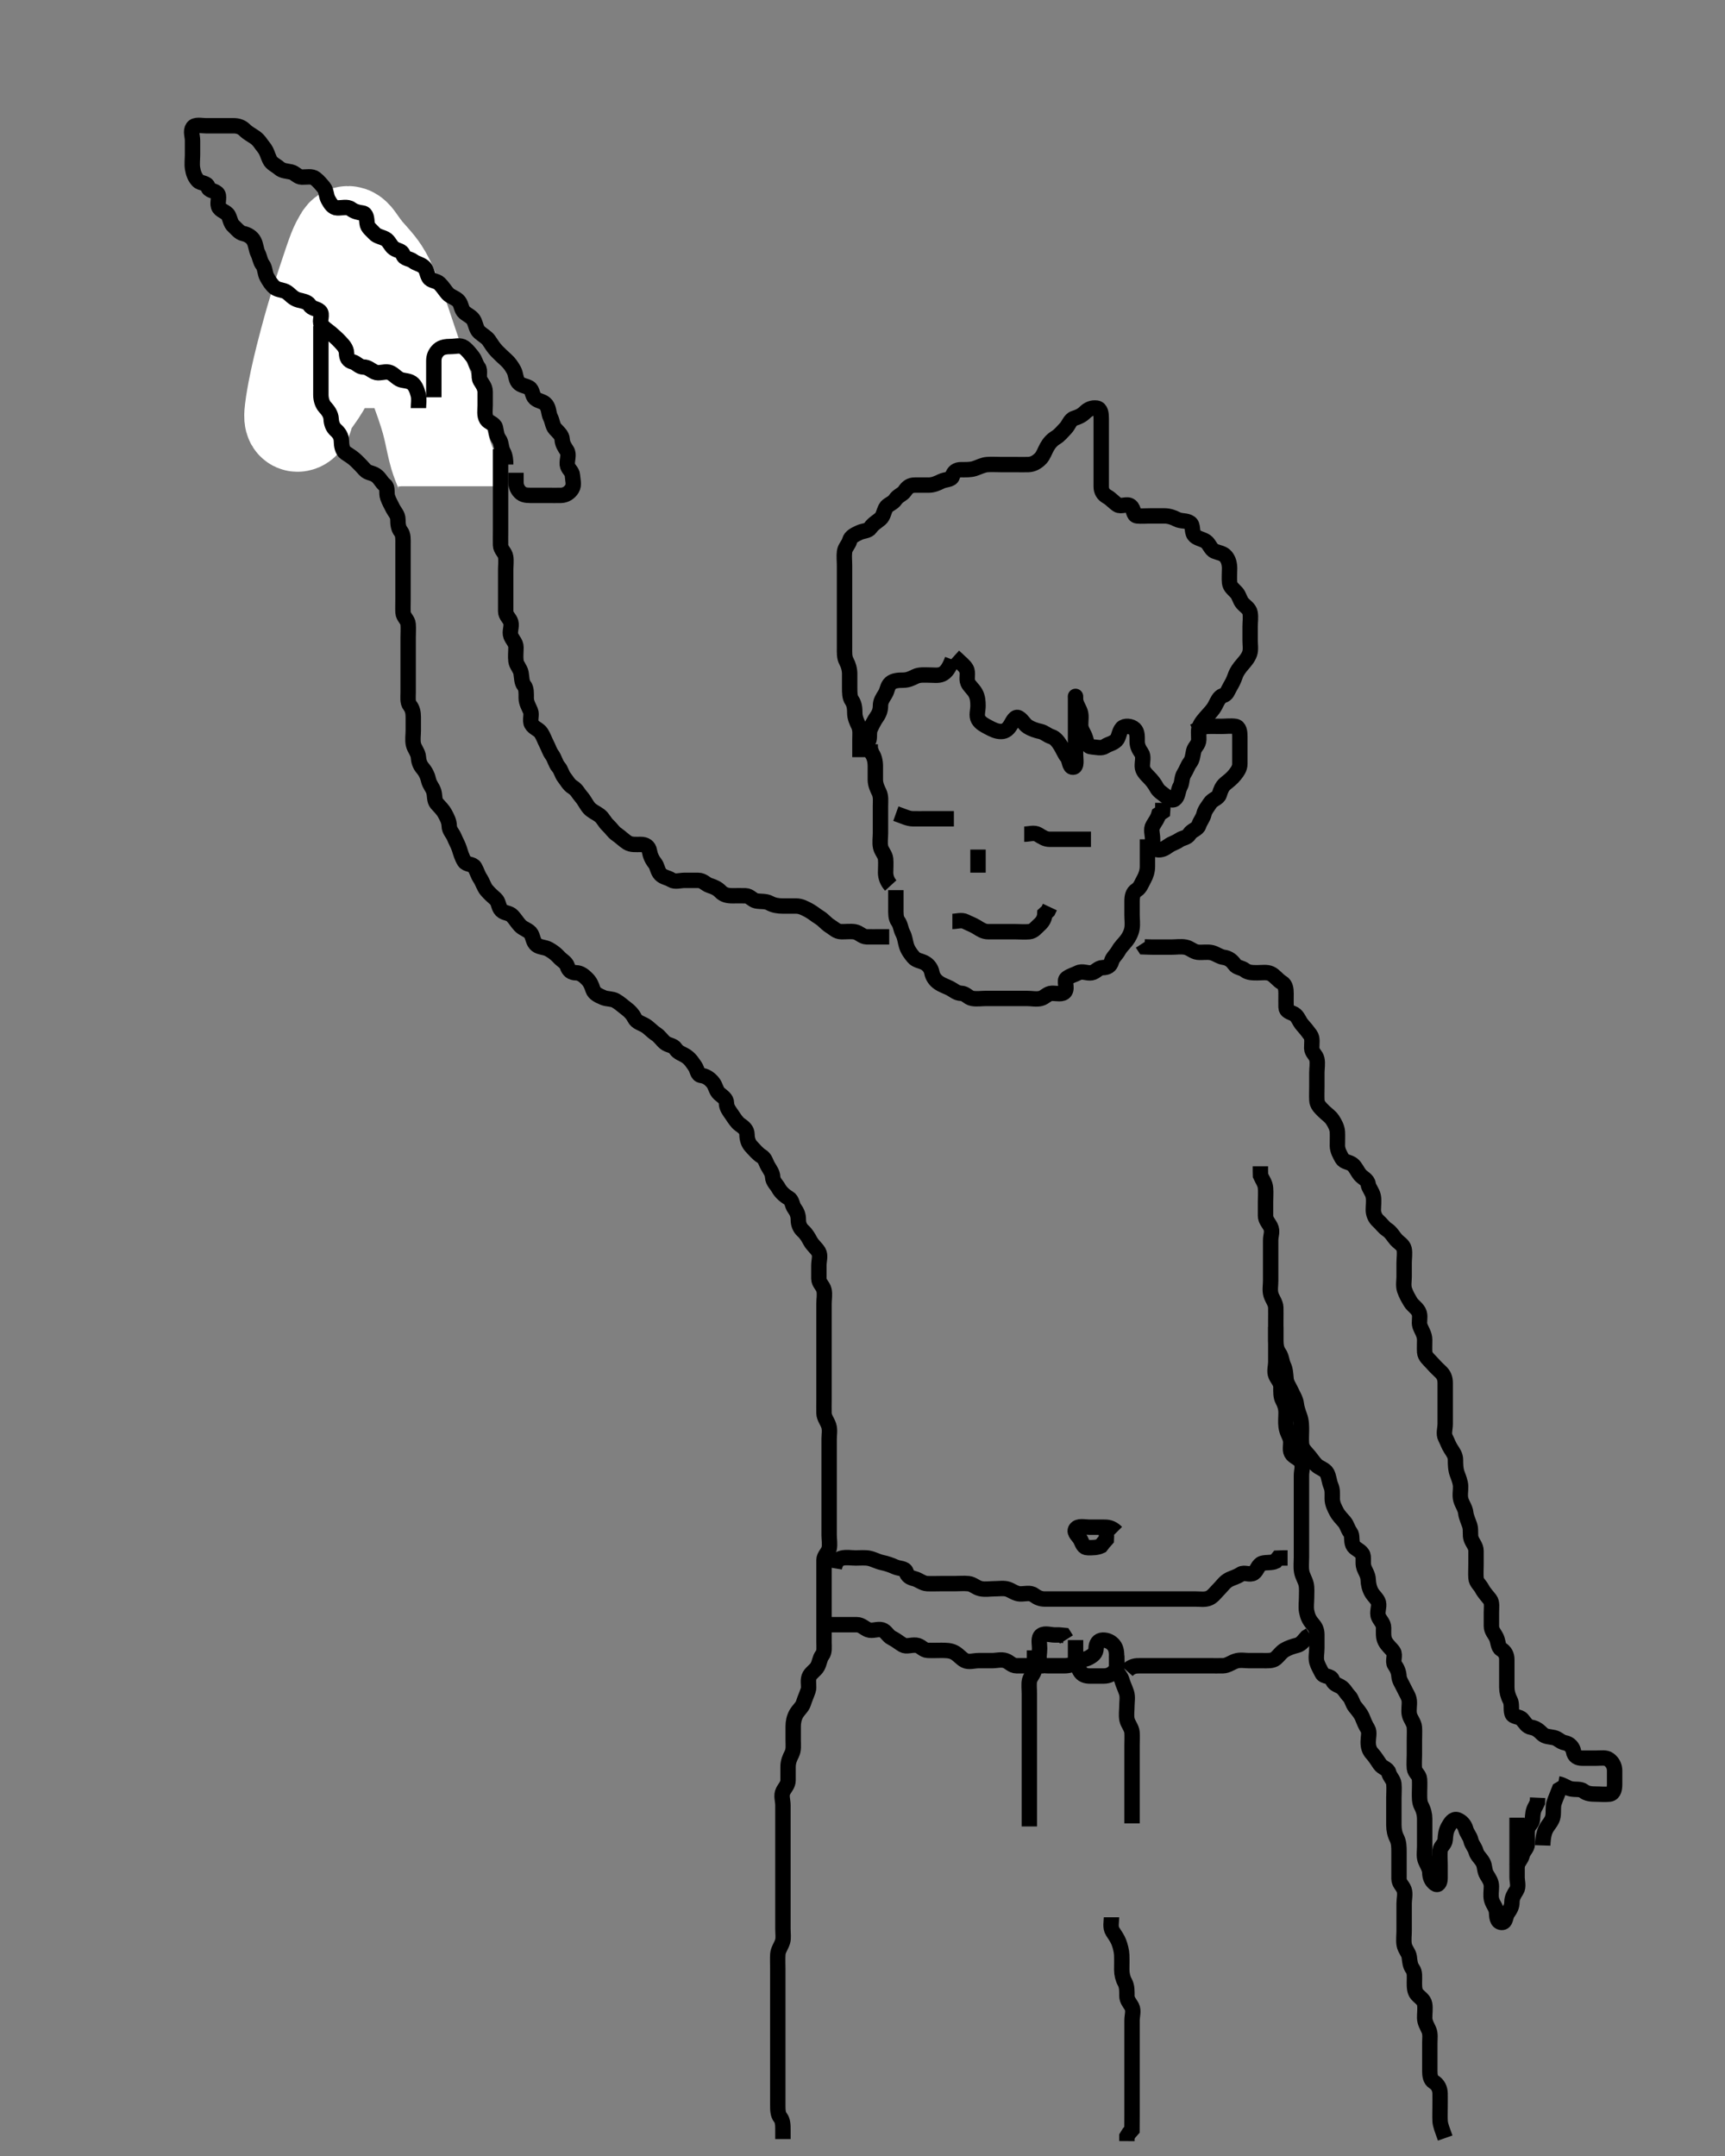 <svg width="336" height="420" xmlns="http://www.w3.org/2000/svg" xmlns:svg="http://www.w3.org/2000/svg" xmlns:xlink="http://www.w3.org/1999/xlink">
 <rect width="100%" height="100%" fill="#808080" stroke="none"/>
 <!-- Created with SVG-edit - http://svg-edit.googlecode.com/ -->
 <g display="inline" class="layer">
  <title>Layer 1</title>
  <path t="0,540,540,554,570,612,626,626,655,671,710,754,796,810,838,838,866,894,921,992" d="M80.5,75.5C80.5,74.5 80.38,73.72 79.925,72.9C79.492,72.118 79.091,71.373 78.667,70.5C78.346,69.84 77.962,69.048 77.204,68.553C76.509,68.099 75.87,67.668 75,67.479C74.154,67.295 73.405,66.585 72.7,66.501C71.804,66.396 71,66 70.2,65.557L69.3,65.5" id="svg_1" stroke-width="3" stroke="#000" fill="none"/>
  <path t="4407,4591,4591,4604,4604,4604,4620,4620,4635,4635,4648,4648,4648,4664,4664,4664,4664,4678,4679,4680,4680,4692,4692,4721,4721,4721,4836,4836,4848,4848,4862,4862,4862,4862,4862,4862,4876,4876,4876,4876,4876,4876,4876,4877,4877,4890,4890,4890,4890,4890,4890,4890,4890,4904,4904,4904,4904,4905,4905,4905,4905,4918,4918,4918,4918,4918,4918,4934,4934,4934,5083,5084,5095,5096,5096,5109,5109,5110,5110,5124,5124,5124,5124,5124,5124,5124,5138,5138,5138,5138,5138,5138,5138,5138,5138,5152,5152,5152,5152,5152,5153,5153,5153,5153,5165,5165,5166,5166,5166,5166,5166,5166,5166,5180,5180,5180,5180,5180,5180,5180,5180,5181,5207,5207,5207,5208,5208,5208,5208,5208,5350,5378,5378" d="M76.5,69.5C74.49,69.5 73.715,69.5 72.667,69.5C71.736,69.5 71.105,69.5 70.1,69.5C69.3,69.5 68.297,69.453 67.5,69.521C66.493,69.607 65.647,69.899 65.1,70.376C64.199,71.162 63.892,71.862 63.5,72.542C63.091,73.251 62.508,74.338 62.101,75.012C61.718,75.647 61.171,76.491 60.667,77.167C60.15,77.86 59.488,78.828 59.2,79.505C58.886,80.244 58.879,81.74 58.021,81.896C57.443,82.001 57.544,80.856 57.667,79.833C57.772,78.954 57.855,78.461 58.042,77.375C58.143,76.785 58.247,76.165 58.667,74.167C58.816,73.456 58.983,72.73 59.157,71.99C59.334,71.238 59.519,70.479 59.711,69.715C59.903,68.948 60.097,68.182 60.5,66.667C60.698,65.921 60.899,65.186 61.1,64.462C61.299,63.746 61.499,63.041 61.7,62.347C61.899,61.661 62.499,59.666 62.7,59.022C62.899,58.385 63.099,57.757 63.3,57.136C63.698,55.91 63.9,55.304 64.1,54.701C64.699,52.9 64.898,52.306 65.096,51.722C65.288,51.153 65.645,50.073 66.015,49.127C66.456,47.998 66.765,47.502 67.213,46.707C67.696,45.849 68.276,46.312 68.822,47.043C69.35,47.751 69.686,48.304 70.5,49.333C70.89,49.827 71.525,50.517 71.957,51.01C72.674,51.827 73.211,52.471 73.757,53.3C74.076,53.783 74.393,54.348 74.719,54.995C75.084,55.721 75.842,57.497 76.243,58.557C76.679,59.712 77.114,60.958 77.561,62.268C78.025,63.624 78.485,65.012 78.952,66.411C79.417,67.804 80.33,70.501 80.778,71.77C81.207,72.985 81.63,74.143 82.032,75.252C82.417,76.312 82.786,77.326 83.124,78.302C83.447,79.234 84.008,80.998 84.236,81.835C84.453,82.638 84.637,83.414 84.803,84.16C84.962,84.874 85.102,85.56 85.244,86.215C85.379,86.84 85.659,88.002 85.821,88.535C85.976,89.044 86.145,89.521 86.315,89.971C86.476,90.397 86.639,90.796 86.79,91.172C86.931,91.525 87.173,92.165 87.257,92.457C87.335,92.726 87.39,92.98 87.428,93.217C87.463,93.437 87.479,93.643 87.491,93.834L87.5,94.611L87.5,94.728L87.5,93.896" id="svg_2" stroke-width="20" stroke="#fff" fill="none"/>
  <path t="9833,10163,10191,10205,10233,10247,10289,10304,10331,10331,10346,10377,10389,10419,10458,10473,10487,10515,10559,10586,10630,10687,10728,11134,11189,11204,11245,11273,11343,11441,11469,11541,11589,11621,11707,11721,12127,12142,12173,12186,12186,12199,12199,12227,12254,12255,12283,12311,12341,12355,12383,12414,12442,12458,12486,12500,12528,12572,12572,12982,12996,13012,13040,13061,13086,13114,13128,13144,13183,13198,13225,13282,13311,13355,13770,13840,13854,13896,13910,13936,13964,14049,14094,14095,14109,14150,14179,14192,14220,14304,14413,14824,14825,14838,14880,14947,15082,15125,15181,15213,15297,15353,15469,15469,15497,15653,15739,15769,15883,15925,15925,16518,16578,16579,16621,16648,16676,16706,16774,16787,16802,16816,16844,16886,16918,16928,16970,17025,17058,17467,17557,17585,17655,17668,17752,17810,17838,17868,17882,17924,17953,18008,18037,18474,18574,18629,18687,18702,18773,18845,18901,18917,19444,19500,19514,19586,19617,19688,19702,19728,19743,19756,19829,19842,20392,20473,20518,20545,20587,20642,20700,20701,20714,20742,20770,20784,20814,20826,20841,20856,21512,21525,21625,21640,21741,21770,21770,21783,21839,21854,21867,21881,21909,21979,22009,22023,22111,22606,22634,22662,22690,22706,22720,22734,22748,22773,22774,22789,22872,22915,22915,22961,22990,23047,23206,23918,23946,24030,24044,24138,24180,24283,24296,24325,24482,24540,24814,24814,25071,25241,25339,25483,25665,25805,25805,25904,26036,26251,26360,26575,26604,26647,26675,26731,26831,26888" d="M81.5,79.5C81.5,78.699 81.684,77.774 81.464,76.9C81.247,76.037 80.882,75.037 80.215,74.585C79.454,74.071 78.44,74.215 77.8,73.853C76.979,73.388 76.506,72.682 75.699,72.501C74.822,72.305 73.821,72.843 73.021,72.479C72.248,72.128 71.698,71.519 70.8,71.5C69.935,71.481 69.496,70.719 68.699,70.501C67.814,70.26 67.528,69.698 67.5,68.8C67.471,67.856 66.829,67.217 66.279,66.621C65.69,65.984 65.112,65.485 64.475,64.925C63.885,64.408 63.054,63.952 62.585,63.215C62.146,62.523 62.953,61.226 62.279,60.621C61.618,60.03 60.793,60.19 60.278,59.4C59.86,58.759 58.832,58.625 58.153,58.447C57.101,58.173 56.575,57.407 55.9,56.936C55.166,56.424 54.171,56.539 53.5,56C52.893,55.512 52.445,54.797 52,54C51.554,53.201 51.659,52.202 51.147,51.553C50.663,50.938 50.637,50.143 50.216,49.3C49.886,48.638 49.865,47.702 49.464,46.936C49.067,46.178 48.268,45.682 47.4,45.5C46.608,45.333 46.115,44.592 45.525,44.075C44.888,43.515 44.871,42.694 44.464,41.936C44.072,41.207 42.825,41.066 42.557,40.2C42.291,39.338 42.889,38.153 42.279,37.621C41.609,37.04 40.679,37.199 40.5,36.4C40.311,35.558 39.124,35.765 38.584,35.215C37.974,34.594 37.648,33.731 37.505,32.8C37.367,31.911 37.5,31 37.5,30.1C37.5,29.2 37.5,28.3 37.5,27.4C37.5,26.5 37.083,25.556 37.557,24.857C38.02,24.175 39.2,24.5 40.1,24.5C41,24.5 41.9,24.5 42.8,24.5C43.7,24.5 44.6,24.5 45.5,24.5C46.3,24.5 47.048,24.716 47.667,25.333C48.286,25.951 48.957,26.263 49.699,26.785C50.48,27.335 50.781,27.993 51.379,28.721C51.977,29.45 52.111,30.216 52.525,31.1C52.903,31.906 53.731,32.183 54.416,32.784C55.012,33.307 55.822,33.305 56.699,33.501C57.506,33.682 57.935,34.482 58.8,34.5C59.7,34.519 60.734,34.253 61.416,34.784C62.043,35.272 62.578,35.926 63.075,36.525C63.585,37.14 63.497,38.12 63.925,38.9C64.376,39.722 64.856,40.471 65.7,40.5C66.599,40.53 67.654,40.178 68.379,40.721C69.022,41.204 69.709,41.376 70.6,41.5C71.402,41.612 71.411,42.604 71.5,43.5C71.584,44.346 72.351,44.837 72.925,45.475C73.446,46.053 74.214,46.101 75.064,46.536C75.761,46.892 76.054,47.918 76.722,48.379C77.451,48.883 78.321,48.801 78.5,49.6C78.689,50.442 79.798,50.341 80.447,50.853C81.062,51.337 81.848,51.429 82.475,51.925C83.14,52.452 83.107,53.318 83.536,54.064C83.933,54.754 85.017,54.662 85.584,55.216C86.258,55.874 86.69,56.627 87.204,57.2C87.767,57.827 88.866,58.043 89.379,58.721C89.913,59.429 89.847,60.333 90.447,60.853C91.101,61.419 92.011,61.73 92.379,62.6C92.732,63.437 92.782,64.172 93.379,64.721C94.019,65.31 94.812,65.693 95.215,66.301C95.759,67.123 96.178,67.785 96.784,68.416C97.334,68.989 97.947,69.554 98.525,70.075C99.163,70.649 99.624,71.278 100.075,72.1C100.503,72.88 100.429,73.848 100.925,74.475C101.452,75.14 102.318,75.107 103.064,75.536C103.754,75.933 103.628,77.052 104.216,77.584C104.936,78.236 105.803,78.101 106.386,78.857C106.966,79.61 106.826,80.537 107.216,81.3C107.601,82.053 107.619,82.976 108.147,83.553C108.781,84.244 109.457,84.782 109.5,85.6C109.547,86.499 109.983,87.107 110.415,87.785C110.908,88.56 110.411,89.604 110.5,90.5C110.584,91.346 111.457,91.782 111.5,92.6C111.547,93.499 111.893,94.43 111.415,95.215C110.924,96.018 110.144,96.471 109.3,96.5C108.401,96.53 107.5,96.5 106.7,96.5C105.8,96.5 104.9,96.5 104,96.5C103.1,96.5 102.152,96.571 101.525,96.075C100.86,95.548 100.504,94.796 100.5,93.9L100.5,93L100.5,92.1" id="svg_3" stroke-width="3" stroke="#000" fill="none"/>
  <path t="29502,29926,29954,29968,29996,30086,30100,30144,30243,30258,30397,30541,30541,30743,30771,30897,30911,30939,31101,31115,31268,31296,31554,31642,31672,31812,32214,32258,32426,32540,32967,33085,33085,33281,33479,33753,33867,34156,34368,34368,34496,34508,34608,34776,34804,34932,35262,35262" d="M98.5,90.5C98.5,89.699 98.443,88.8 98,88C97.557,87.2 97.681,86.199 97.216,85.584C96.7,84.901 96.697,84.178 96.499,83.301C96.316,82.493 95.163,82.323 94.785,81.699C94.298,80.893 94.5,79.9 94.5,79C94.5,78.1 94.5,77.2 94.5,76.3C94.5,75.4 93.952,74.831 93.557,74.143C93.087,73.323 93.659,72.202 93.147,71.553C92.663,70.938 92.571,70.152 92.075,69.525C91.548,68.86 91.048,68.17 90.333,67.667C89.638,67.177 88.7,67.5 87.8,67.5C86.9,67.5 86.024,67.619 85.447,68.147C84.756,68.781 84.5,69.5 84.5,70.3C84.5,71.2 84.5,72.1 84.5,73C84.5,73.9 84.5,74.8 84.5,75.7L84.5,76.6L84.5,77.385" id="svg_4" stroke-width="3" stroke="#000" fill="none"/>
  <path t="49756,50139,50139,50153,50167,50167,50181,50209,50237,50322,50392,50392,50490,51048,51062,51090,51106,51209,51209,51222,51264,51348,51390,51489,51708,51809,52895,52906,52935,52964,52965,53130,53248,53444,53544,53800,54160,54200,54240,54286,54514,54514,54739,55552,55596,55638,55797,55880,55894,56119,56228,56770,56882,56896,57036,57271,57791,57836,57863,57918,58017,58075,58133,58134,58203,58333,58705,58763,58792,58818,58887,58989,58989,59005,59117,59614,59669,59669,59698,59784,59828,59899,59914,59927,60379,60419,60419,60463,60507,60535,60577,60619,60647,60661,60675,60717,61197,61225,61287,61287,61342,61454,61510,61538,61920,61950,61951,61966,62118,62188,62189,62206,62223,62254,62738,62769,62811,62852,62865,63046,63434,63434,63537,63579,63648,63676,63706,63720,63780,63810,63810,64394,64410,64494,64506,64521,64590,64620,65064,65148,65176,65208,65222,65272,65285,65399,65820,65834,65892,65921,65935,65950,65991,65992,66048,66076,66526,66540,66553,66596,66626,66654,66695,66710,66737,66754,66766,66780,67524,67540,67596,67612,67627,67654,67753,67766,68278,68292,68326,68339,68381,68382,68397,68424,68438,68468,68495,68511,68961,68961,68989,69017,69045,69045,69101,69117,69143,69159,69641,69669,69685,69713,69741,69771,69815,69829,69843,69983,70442,70456,70499,70540,70541,70582,70596,70597,70625,70682,70766,71278,71354,71396,71409,71450,71464,71464,71492,71552,71626,72118,72174,72174,72203,72234,72234,72248,72289,72308,72364,72448,72448,72836,72878,72933,72934,72947,72971,72986,73014,73041,73115,73199,73571,73631,73645,73687,73703,73718,73773,73829,73843,73885,73899,74317,74374,74374,74416,74500,74542,74573,74627,74683,74712,75097,75141,75199,75285,75332,75417,75417,75475,75518,75547,75560,75973,76015,76043,76145,76145,76241,76297,76317,76330,76737,76763,76847,76933,76933,76947,77051,77542,77572,77668,77669,77710,77766,77854,78292,78368,78397,78470,78571,78571,78626,78626,78682,79131,79158,79242,79314,79328,79328,79376,79420,79462,79490,79518,79944,80017,80044,80114,80198,80228,80298,80330,80330,80392,80800,80858,80886,80914,80954,80996,81080,81080,81094,81533,81589,81603,81677,81703,81719,81759,81827,81925,81925,81939,81967,82040,82598,82598,82629,82713,82753,82767,82795,82813,82867,83037,83037,83451,83535,83577,83621,83649,83663,83663,83759,83787,83788,84379,84407,84424,84449,84480,84508,84567,84582,84583,84653,84654,84667,85240,85296,85354,85385,85439,85468,85523,85524,85938,85981,85995,86011,86036,86037,86050,86066,86066,86079,86107,86121,86204,86650,86678,86692,86707,86708,86721,86749,86749,86763,86804,86820,86821,86836,86880,86909,87382,87395,87426,87438,87450,87450,87478,87492,87492,87506,87521,87562,87576,87618,87618,88070,88096,88110,88138,88166,88180,88194,88222,88222,88263,88292,88321,88495,88594,88691,88831,89035,89203,89335" d="M62.5,63.5C62.5,64.5 62.5,65.3 62.5,66.257C62.5,67.153 62.5,67.847 62.5,68.864C62.5,69.8 62.5,70.7 62.5,71.6C62.5,72.5 62.5,73.3 62.5,74.2C62.5,75.1 62.498,76 62.5,76.9C62.502,77.8 62.766,78.717 63.301,79.3C63.87,79.919 64.457,80.697 64.5,81.6C64.543,82.499 64.818,83.247 65.416,83.784C66.054,84.357 66.487,85.021 66.5,85.9C66.513,86.8 66.693,87.812 67.301,88.215C68.123,88.759 68.785,89.178 69.416,89.784C69.989,90.334 70.554,90.947 71.075,91.525C71.649,92.163 72.459,92.065 73.215,92.585C74.055,93.164 74.217,93.897 74.979,94.5C75.603,94.994 75.211,96.052 75.511,96.889C75.774,97.626 76.101,98.214 76.536,99.064C76.892,99.761 77.499,100.301 77.5,101.2C77.501,102.1 77.589,102.917 78.075,103.525C78.573,104.15 78.5,105.1 78.5,106C78.5,106.9 78.5,107.8 78.5,108.7C78.5,109.6 78.5,110.5 78.5,111.3C78.5,112.2 78.5,113.1 78.5,114C78.5,114.9 78.5,115.8 78.5,116.7C78.5,117.6 78.463,118.501 78.5,119.3C78.543,120.218 79.439,120.715 79.5,121.6C79.562,122.498 79.5,123.3 79.5,124.2C79.5,125.1 79.5,126 79.5,126.9C79.5,127.8 79.5,128.7 79.5,129.6C79.5,130.5 79.5,131.3 79.5,132.2C79.5,133.1 79.5,134 79.5,134.9C79.5,135.8 79.341,136.798 79.853,137.447C80.337,138.062 80.5,138.8 80.5,139.7C80.5,140.6 80.5,141.5 80.5,142.3C80.5,143.2 80.335,144.119 80.521,145C80.7,145.847 81.439,146.594 81.5,147.5C81.554,148.298 81.768,149 82.333,149.667C82.914,150.351 83.295,151.154 83.479,152C83.668,152.87 84.275,153.437 84.496,154.204C84.743,155.065 84.565,155.937 85.075,156.525C85.637,157.174 86.243,157.709 86.667,158.5C87.067,159.249 87.487,160 87.5,160.9C87.513,161.795 88.173,162.322 88.489,163.111C88.812,163.917 89.198,164.511 89.475,165.361C89.68,165.994 89.948,167.01 90.447,167.796C90.892,168.494 92.067,168.246 92.464,168.936C92.893,169.682 93.077,170.441 93.525,171.111C94.017,171.846 94.262,172.802 94.784,173.416C95.34,174.07 95.915,174.584 96.553,175.147C97.148,175.673 97.066,176.732 97.667,177.333C98.268,177.934 99.18,177.784 99.784,178.416C100.334,178.992 100.759,179.724 101.301,180.3C101.969,181.01 103.072,181.207 103.464,181.936C103.871,182.694 103.86,183.548 104.525,184.075C105.152,184.571 106.125,184.488 106.9,184.925C107.626,185.335 108.327,185.852 108.853,186.447C109.416,187.085 110.252,187.444 110.496,188.204C110.783,189.1 111.302,189.481 112.2,189.5C113.065,189.519 113.715,190.048 114.333,190.667C114.952,191.285 115.212,191.902 115.504,192.796C115.754,193.56 116.607,193.953 117.5,194.333C118.252,194.654 119.213,194.534 119.9,194.925C120.715,195.389 121.327,195.984 122.021,196.5C122.706,197.009 123.27,197.641 123.584,198.3C123.983,199.138 124.964,199.344 125.7,199.785C126.379,200.192 127.02,200.947 127.796,201.447C128.494,201.897 128.941,202.656 129.553,203.147C130.197,203.666 131.17,203.61 131.584,204.301C132.061,205.096 132.995,205.296 133.699,205.785C134.483,206.331 134.918,207.054 135.378,207.721C135.883,208.451 135.789,209.383 136.6,209.5C137.506,209.631 138.157,210.057 138.796,210.8C139.441,211.551 139.417,212.448 140.111,213.064C140.769,213.649 141.487,214.021 141.5,214.9C141.513,215.795 142.074,216.444 142.525,217.111C143.024,217.847 143.539,218.676 144.1,219.064C144.908,219.622 145.489,220.111 145.5,221C145.511,221.9 145.763,222.72 146.301,223.3C146.974,224.025 147.624,224.804 148.3,225.215C149.076,225.686 149.136,226.412 149.557,227.143C150.025,227.954 150.463,228.501 150.5,229.3C150.543,230.218 151.272,230.77 151.667,231.5C152.022,232.157 152.742,232.885 153.6,233.379C154.337,233.803 154.244,234.725 154.721,235.379C155.232,236.078 155.5,236.7 155.5,237.6C155.5,238.5 155.818,239.247 156.416,239.784C157.054,240.357 157.44,241.051 157.853,241.8C158.314,242.639 159.008,243.109 159.443,243.857C159.867,244.588 159.5,245.6 159.5,246.5C159.5,247.3 159.489,248.2 159.5,249.1C159.51,249.979 160.318,250.494 160.499,251.301C160.695,252.178 160.5,253.1 160.5,254C160.5,254.9 160.5,255.8 160.5,256.7C160.5,257.6 160.5,258.5 160.5,259.3C160.5,260.2 160.5,261.1 160.5,262C160.5,262.9 160.5,263.8 160.5,264.7C160.5,265.6 160.5,266.5 160.5,267.3C160.5,268.2 160.5,269.1 160.5,270C160.5,270.9 160.5,271.8 160.5,272.7C160.5,273.6 160.475,274.5 160.5,275.3C160.529,276.201 161.118,276.81 161.415,277.7C161.701,278.558 161.5,279.5 161.5,280.3C161.5,281.2 161.5,282.1 161.5,283C161.5,283.9 161.5,284.8 161.5,285.7C161.5,286.6 161.5,287.5 161.5,288.385C161.5,289.325 161.5,290.016 161.5,290.979C161.5,291.9 161.5,292.8 161.5,293.7C161.5,294.6 161.5,295.5 161.5,296.3C161.5,297.2 161.5,298.1 161.5,299C161.5,299.9 161.695,300.822 161.499,301.699C161.318,302.506 160.51,303.021 160.5,303.9C160.489,304.8 160.5,305.7 160.5,306.6C160.5,307.5 160.5,308.3 160.5,309.2C160.5,310.1 160.5,311 160.5,311.9C160.5,312.8 160.5,313.7 160.5,314.6C160.5,315.5 160.5,316.3 160.5,317.2C160.5,318.1 160.5,319 160.5,319.9C160.5,320.8 160.659,321.798 160.147,322.447C159.663,323.062 159.672,323.876 159.215,324.7C158.831,325.392 157.849,325.919 157.585,326.7C157.296,327.557 157.674,328.538 157.415,329.3C157.113,330.188 156.76,330.939 156.495,331.796C156.259,332.559 155.554,333.049 155.075,333.9C154.666,334.627 154.5,335.5 154.5,336.3C154.5,337.2 154.5,338.1 154.5,339C154.5,339.9 154.637,340.857 154.216,341.7C153.886,342.362 153.505,343.136 153.5,344.153C153.496,344.847 153.501,345.864 153.5,346.8C153.499,347.699 152.888,348.237 152.536,348.936C152.102,349.797 152.5,350.701 152.5,351.667C152.5,352.5 152.5,353.478 152.5,354.299C152.5,355.2 152.5,356.1 152.5,357C152.5,357.9 152.5,358.8 152.5,359.7C152.5,360.6 152.5,361.5 152.5,362.3C152.5,363.2 152.5,364.1 152.5,365C152.5,365.805 152.5,366.821 152.5,367.5C152.5,368.478 152.5,369.5 152.5,370.3C152.5,371.2 152.5,372.1 152.5,373C152.5,373.9 152.5,374.8 152.5,375.7C152.5,376.6 152.642,377.527 152.443,378.2C152.178,379.094 151.571,379.816 151.511,380.675C151.445,381.612 151.5,382.6 151.5,383.5C151.5,384.3 151.5,385.2 151.5,386.1C151.5,387 151.5,387.9 151.5,388.8C151.5,389.7 151.5,390.6 151.5,391.5C151.5,392.3 151.5,393.136 151.5,393.984C151.5,394.847 151.5,395.864 151.5,396.8C151.5,397.7 151.5,398.6 151.5,399.5C151.5,400.3 151.5,401.2 151.5,402.1C151.5,403 151.5,403.9 151.5,404.8C151.5,405.7 151.5,406.6 151.5,407.5C151.5,408.3 151.5,409.2 151.5,410.1C151.5,411 151.511,411.889 152,412.5C152.489,413.111 152.5,414 152.5,414.9L152.5,415.8L152.5,416.7" id="svg_6" stroke-width="3" stroke="#000" fill="none"/>
  <path t="92805,93188,93216,93216,93314,93327,93356,93502,93502,93571,93684,93754,93867,94306,94322,94380,94500,94501,94612,94694,94740,94852,94866,94939,94971,94972,95015,95074,95158,95666,95680,95694,95722,95736,95792,95822,95904,96102,96617,96700,96756,96840,96869,96926,96926,96982,97054,97084,97098,97196,97281,97339,97824,97824,97853,97880,97940,97954,97970,97982,98052,98094,98193,98206,98279,98820,98820,98862,98877,98938,98952,98952,98967,98967,98994,99091,99177,99220,99778,99836,99851,99864,99876,99904,99921,99948,99976,99976,100078,100191,100218,100288,100824,100838,100838,100867,100867,100970,100984,101082,101083,101111,101239,101267,101380,101793,101836,101851,101894,101907,101942,101956,101997,102094,102180,102208,102594,102608,102636,102678,102692,102706,102750,102810,102826,102868,103047,103162,103163,103628,103698,103728,103742,103756,103782,103782,103826,103826,103896,103940,103993,104474,104502,104502,104516,104547,104590,104591,104618,104635,104720,105264,105264,105292,105306,105348,105362,105376,105410,105454,105500,105501,105514,105652,106083,106137,106151,106179,106193,106193,106193,106221,106235,106263,106290,106318,106525,106525,106625,107117,107131,107145,107201,107231,107289,107357,107469,107545,107559,107559,107685,108043,108099,108113,108127,108139,108167,108209,108209,108223,108267,108729,108771,108787,108799,108800,108813,108813,108828,108842,108855,108869,108897,108897,108925,108926,108939,108997,109486,109499,109513,109541,109541,109570,109583,109597,109628,109628,109656,109685,109728" d="M281.5,416.5C280.925,414.864 280.547,414.019 280.504,413.153C280.46,412.258 280.5,411.3 280.5,410.4C280.5,409.5 280.518,408.7 280.5,407.8C280.482,406.899 280.096,406.061 279.301,405.584C278.61,405.17 278.5,404.3 278.5,403.4C278.5,402.5 278.5,401.7 278.5,400.8C278.5,399.9 278.5,399 278.5,398.1C278.5,397.2 278.654,396.252 278.333,395.5C278.001,394.719 277.51,394 277.5,393.1C277.49,392.2 277.65,391.287 277.5,390.4C277.356,389.548 276.506,389.091 276,388.5C275.491,387.906 275.5,387 275.5,386.1C275.5,385.2 275.637,384.219 275.147,383.553C274.644,382.868 274.617,382.092 274.496,381.2C274.384,380.379 273.648,379.731 273.504,378.8C273.367,377.91 273.5,377 273.5,376.1C273.5,375.2 273.5,374.3 273.5,373.4C273.5,372.5 273.5,371.7 273.5,370.8C273.5,369.9 273.789,368.948 273.489,368.111C273.226,367.374 272.505,366.889 272.5,366C272.495,365.1 272.5,364.2 272.5,363.3C272.5,362.4 272.5,361.5 272.5,360.7C272.5,359.8 272.483,358.891 272.075,358.089C271.685,357.324 271.51,356.5 271.5,355.522C271.491,354.701 271.5,353.8 271.5,352.9C271.5,352 271.5,351.1 271.5,350.2C271.5,349.3 271.589,348.396 271.5,347.5C271.416,346.654 270.713,346.193 270.499,345.301C270.318,344.551 269.261,344.397 268.785,343.699C268.275,342.949 267.827,342.219 267.279,341.621C266.694,340.983 266.5,340.299 266.5,339.333C266.5,338.5 266.807,337.414 266.415,336.787C265.916,335.988 265.681,335.347 265.333,334.5C265.057,333.829 264.426,333.09 263.925,332.475C263.421,331.855 263.338,330.983 262.784,330.416C262.126,329.742 261.822,328.933 261.064,328.536C260.302,328.137 259.788,328.014 259.496,327.204C259.204,326.399 257.858,326.682 257.521,325.979C257.145,325.195 256.725,324.563 256.504,323.796C256.257,322.935 256.5,322 256.5,321.1C256.5,320.2 256.5,319.3 256.5,318.4C256.5,317.5 256.157,316.887 255.621,316.279C254.998,315.571 254.69,314.846 254.511,313.9C254.343,313.016 254.5,312.1 254.5,311.2C254.5,310.3 254.588,309.385 254.415,308.615C254.236,307.822 253.678,307.008 253.536,306.136C253.385,305.212 253.5,304.3 253.5,303.4C253.5,302.5 253.5,301.7 253.5,300.8C253.5,299.864 253.5,299.016 253.5,298.153C253.5,297.136 253.5,296.3 253.5,295.4C253.5,294.5 253.5,293.7 253.5,292.8C253.5,291.9 253.5,291 253.5,290.1C253.5,289.2 253.5,288.3 253.5,287.4C253.5,286.5 253.893,285.57 253.415,284.785C252.924,283.982 251.931,283.823 251.536,283.064C251.137,282.297 251.596,281.277 251.333,280.333C251.143,279.652 250.655,279.009 250.511,277.911C250.392,277.008 250.501,276.1 250.5,275.2C250.499,274.3 250.258,273.546 249.853,272.8C249.439,272.039 249.501,271.1 249.5,270.2C249.499,269.301 248.872,268.752 248.521,267.979C248.157,267.179 248.5,266.2 248.5,265.3C248.5,264.4 248.5,263.5 248.5,262.7C248.5,261.8 248.5,260.9 248.5,260C248.5,259.1 248.5,258.2 248.5,257.3C248.5,256.4 248.525,255.5 248.5,254.7C248.471,253.799 247.814,253.078 247.557,252.2C247.304,251.334 247.5,250.4 247.5,249.5C247.5,248.743 247.5,247.847 247.5,246.984C247.5,246.021 247.5,245.1 247.5,244.2C247.5,243.3 247.5,242.4 247.5,241.615C247.5,240.675 247.935,239.871 247.464,238.947C247.072,238.178 246.501,237.699 246.5,236.8C246.499,235.864 246.5,235.016 246.5,234.153C246.5,233.257 246.582,232.296 246.5,231.4C246.416,230.489 245.925,229.9 245.521,229L245.5,228.1L245.5,227.2" id="svg_7" stroke-width="3" stroke="#000" fill="none"/>
  <path t="111645,111913,111913,111926,111940,111955,111968,111984,111999,111999,112012,112012,112026,112054,112054,112068,112108,112150,112179,112179,112206,112206,112263,112276,112290,112376,112376,112774,112789,112803,112831,112844,112873,112874,112887,112901,112915,112944,112973,112973,113019,113019,113103,113549,113591,113617,113630,113645,113673,113701,113715,113743,113887,114287,114301,114316,114330,114371,114371,114386,114400,114400,114427,114457,114471,114549,114549,114563,114663,114761,115169,115197,115211,115226,115239,115254,115281,115295,115323,115339,115367,115424,115470,115504,115546,116006,116035,116092,116092,116174,116246,116274,116318,116319,116405,116821,116863,116907,117009,117107,117107,117193,117279,117307,117335,117762,117864,117906,117976,118049,118136,118194,118685,118685,118760,118853,118895,118967,118999,119027,119027,119043,119085,119680,119708,119779,119864,119894,119906,119906,119934,120025,120104,120118,120342,120596,120697,120767,120883,120925,120939,121063,121161,121289,121331,121345,121401,121585,121703,121703,121871,122311,122553,123502,123516,123531,123630,123644,123884,123954,124558,124600,124614,124646,124689,124816,124887,124887,124929,125015,125071,125169,125169,125197,125239,125269,125283,125371,125371,125979,126390,126432,126447,126462,126589,126673,126773,126774,126846,127060,127258,127747,127747,127833,127904,127930,128110,128222,128236,128334,128376,128376,128405,128432,128460,128594" d="M248.5,258.5C248.5,259.5 248.5,260.3 248.5,261.2C248.5,262.1 248.667,262.946 249.147,263.61C249.628,264.274 249.677,265.328 250,266C250.392,266.815 250.409,267.679 250.501,268.615C250.59,269.511 251.147,270.2 251.5,271C251.853,271.8 252.405,272.597 252.5,273.5C252.579,274.255 252.887,275.139 253.147,275.847C253.514,276.847 253.5,277.8 253.5,278.7C253.5,279.6 253.421,280.39 253.511,281.315C253.594,282.177 254.25,282.815 254.784,283.416C255.358,284.062 255.759,284.724 256.301,285.3C256.969,286.01 258.072,286.207 258.464,286.936C258.873,287.698 258.893,288.644 259.216,289.385C259.604,290.277 259.494,291.016 259.5,291.979C259.506,292.9 259.933,293.751 260.333,294.5C260.757,295.291 261.337,295.843 261.853,296.447C262.404,297.094 262.511,297.889 263,298.5C263.489,299.111 263.133,300.08 263.521,300.979C263.829,301.694 264.8,301.895 265.333,302.667C265.753,303.274 265.351,304.364 265.667,305.333C265.892,306.024 266.471,306.799 266.5,307.7C266.529,308.6 266.73,309.46 267.147,310.2C267.567,310.945 268.314,311.488 268.496,312.204C268.715,313.073 268.133,314.08 268.521,314.979C268.829,315.694 269.498,316.204 269.5,317.1C269.502,318 269.405,318.945 269.784,319.7C270.22,320.567 270.918,321.054 271.379,321.721C271.883,322.451 271.178,323.638 271.667,324.333C272.169,325.049 272.446,325.702 272.5,326.6C272.543,327.304 273.101,328.087 273.475,328.9C273.882,329.787 274.415,330.487 274.499,331.3C274.591,332.195 274.335,333.119 274.521,334C274.7,334.847 275.439,335.594 275.5,336.5C275.554,337.298 275.5,338.2 275.5,339.1C275.5,340 275.5,340.9 275.5,341.8C275.5,342.7 275.411,343.604 275.5,344.5C275.584,345.346 276.439,345.715 276.5,346.6C276.562,347.498 276.5,348.3 276.5,349.2C276.5,350.1 276.447,351.035 276.853,351.8C277.301,352.646 277.5,353.5 277.5,354.3C277.5,355.2 277.5,356.1 277.5,357C277.5,357.9 277.5,358.8 277.5,359.7C277.5,360.6 277.332,361.536 277.585,362.3C277.842,363.072 278.481,363.899 278.5,364.8C278.519,365.698 278.807,366.387 279.475,366.925C280.097,367.427 280.498,366.796 280.5,365.9C280.502,365 280.5,364.1 280.5,363.2C280.5,362.3 280.411,361.396 280.5,360.5C280.584,359.654 281.439,359.285 281.5,358.4C281.562,357.502 281.618,356.719 282.075,355.9C282.506,355.127 283.075,354.207 283.889,354.511C284.686,354.808 285.281,355.504 285.499,356.301C285.74,357.186 286.313,357.671 286.5,358.5C286.7,359.384 287.26,359.814 287.501,360.699C287.719,361.496 288.395,361.976 288.853,362.8C289.265,363.542 289.106,364.431 289.585,365.215C290.076,366.018 290.5,366.6 290.5,367.5C290.5,368.3 290.316,369.226 290.536,370.1C290.753,370.963 291.439,371.594 291.5,372.5C291.554,373.298 291.543,374.45 292.5,374.5C293.349,374.545 293.178,373.362 293.667,372.667C294.169,371.951 294.5,371.4 294.5,370.5C294.5,369.7 294.871,369.071 295.379,368.279C295.857,367.532 295.5,366.5 295.5,365.7C295.5,364.8 295.5,363.9 295.5,363C295.5,362.1 295.5,361.2 295.5,360.3C295.5,359.4 295.5,358.5 295.5,357.7C295.5,356.8 295.5,355.9 295.5,355L295.5,354.1" id="svg_8" stroke-width="3" stroke="#000" fill="none"/>
  <path t="130257,130914,130984,131016,131127,131212,131270,131324,131352,131366,131380,131394,131477,131527,131528,131555,131597,131624" d="M295.5,363.5C295.667,362.667 296.322,362.199 296.5,361.4C296.688,360.557 297.482,360.065 297.5,359.2C297.519,358.3 297.411,357.396 297.5,356.5C297.584,355.654 298.457,355.218 298.5,354.4C298.547,353.501 298.585,352.7 299.075,351.9L299.464,351.1L299.504,350.204" id="svg_9" stroke-width="3" stroke="#000" fill="none"/>
  <path t="133831,134297,134312,134312,134327,134327,134341,134355,134371,134398,134398,134413,134429,134454" d="M300.5,359.5C300.557,357.743 300.82,356.827 301.204,356.153C301.656,355.36 302.351,354.733 302.496,353.8C302.633,352.911 302.463,351.962 302.721,351.179C303.011,350.302 303.379,349.522 303.721,348.621L304.415,348.215" id="svg_10" stroke-width="3" stroke="#000" fill="none"/>
  <path t="157045,157557,157557,157661,157705,157720,157733,157803,157843,157899,158039,158240,158550,158593,158635,158853,158853,158983,159097,159301,159357,159412,159454,159540,159628,159716,159828,160082,160715,160759,160787,160817,160817,160859,160873,160899,160983,161129,161199,161765,161820,161849,161893,161967,161967,161981,162011,162025,162051,162177,162749,162763,162817,162861,162861,162873,162903,162929,162971,162985,163013,163868,163910,163980,163980,163995,164024,164038,164100,164116,164128,164240,164255,164786,164814,164884,164926,164968,164996,165011,165053,165067,165108,165108,165593,165685,165713,165755,165798,165813,165839,165839,165910,165923,165923,165937,165937,165979,166021,166078,166590,166645,166680,166680,166695,166695,166708,166751,166792,166824,166839,166866,166908,166923,167008,167625,167659,167675,167687,167687,167703,167731,167760,167787,167829,167925,167953,167995,168107,168121,168207,168236,168249,168319,168828,168870,168870,168899,168899,168943,168956,168971,168999,168999,169012,169054,169082,169082,169136,169164,169650,169668,169680,169681,169695,169723,169736,169737,169751,169765,169779,169794,169825,169837,169862,169890,169933,169975,170004,170035,170465,170465,170479,170494,170508,170522,170550,170550,170577,170607,170608,170649,170668,170697,170711,170723,170793,171218,171276,171304,171332,171332,171360,171361,171390,171405,171416,171430,171516,171600,171996,172052,172066,172080,172080,172124,172188,172234,172276,172374,172520,172836,172864,172907,172935,172963,172978,173005,173067,173067,173139,173155,173169,173183,173633,173681,173724,173724,173751,173752,173766,173822,173864,173878,173906,173906,173922,173978,174052,174108,174544,174558,174584,174600,174625,174639,174653,174685,174685,174714,174714,174741,174769,174798,174798,174865,175491,175504,175547,175575,175603,175617,175617,175709,175725,175781" d="M303.5,347.5C304.5,347.667 305.153,348.3 306,348.479C306.881,348.665 307.85,348.427 308.475,348.925C309.083,349.411 309.9,349.5 310.8,349.5C311.7,349.5 312.607,349.611 313.5,349.5C314.399,349.388 314.5,348.4 314.5,347.5C314.5,346.7 314.511,345.8 314.5,344.9C314.49,344.021 314.096,343.307 313.416,342.784C312.805,342.314 311.8,342.5 310.9,342.5C310,342.5 309.1,342.501 308.2,342.5C307.301,342.499 306.651,342.132 306.496,341.2C306.359,340.383 305.727,339.668 304.8,339.504C303.948,339.354 303.506,338.682 302.699,338.501C301.822,338.305 300.983,338.338 300.416,337.784C299.742,337.126 299.206,336.652 298.3,336.499C297.387,336.344 297.089,335.648 296.475,334.936C295.949,334.327 294.731,334.558 294.504,333.796C294.249,332.937 294.553,331.965 294.147,331.2C293.699,330.354 293.5,329.5 293.5,328.7C293.5,327.8 293.5,326.9 293.5,326C293.5,325.1 293.5,324.2 293.5,323.3C293.5,322.4 293.145,321.728 292.4,321.279C291.778,320.903 291.848,319.819 291.479,319.021C291.123,318.25 290.501,317.699 290.5,316.8C290.499,315.9 290.5,315 290.5,314.1C290.5,313.2 290.683,312.198 290.216,311.584C289.692,310.896 289.124,310.356 288.667,309.5C288.243,308.709 287.561,308.285 287.5,307.4C287.438,306.502 287.5,305.7 287.5,304.8C287.5,303.9 287.502,303 287.5,302.1C287.498,301.204 286.858,300.628 286.557,299.79C286.284,299.028 286.569,298.104 286.279,297.179C286.059,296.479 285.588,295.526 285.501,294.701C285.407,293.803 284.814,293.078 284.557,292.2C284.304,291.334 284.534,290.399 284.5,289.5C284.471,288.741 284.118,287.859 283.853,287.153C283.521,286.27 283.5,285.3 283.5,284.4C283.5,283.5 283.05,282.955 282.585,282.215C282.097,281.438 281.931,280.823 281.536,280.064C281.137,279.297 281.5,278.3 281.5,277.4C281.5,276.5 281.5,275.7 281.5,274.8C281.5,273.9 281.5,273 281.5,272.1C281.5,271.2 281.5,270.3 281.5,269.4C281.5,268.5 281.231,267.805 280.584,267.216C279.949,266.638 279.416,266.085 278.853,265.447C278.327,264.852 277.561,264.285 277.5,263.4C277.446,262.617 277.512,261.675 277.5,260.984C277.482,259.91 276.887,259.188 276.585,258.3C276.326,257.538 276.704,256.663 276.443,255.8C276.175,254.915 275.192,254.379 274.785,253.7C274.344,252.964 273.882,252.19 273.585,251.3C273.299,250.442 273.5,249.5 273.5,248.7C273.5,247.8 273.5,246.864 273.5,246.016C273.5,245.153 273.681,244.116 273.499,243.301C273.318,242.494 272.44,242.059 271.925,241.475C271.377,240.851 270.962,240.048 270.204,239.553C269.509,239.099 269.085,238.416 268.447,237.853C267.852,237.327 267.5,236.5 267.5,235.7C267.5,234.8 267.665,233.881 267.479,233C267.3,232.153 266.595,231.404 266.501,230.7C266.38,229.789 265.39,229.445 264.936,228.889C264.322,228.136 264.059,227.344 263.447,226.853C262.803,226.334 261.812,226.4 261.416,225.699C260.955,224.882 260.518,224.101 260.5,223.196C260.483,222.333 260.551,221.499 260.5,220.522C260.457,219.698 260.017,218.846 259.525,218.111C259.077,217.441 258.341,216.982 257.784,216.416C257.123,215.745 256.543,215.218 256.5,214.3C256.458,213.401 256.5,212.5 256.5,211.7C256.5,210.8 256.5,209.9 256.5,209C256.5,208.1 256.695,207.178 256.499,206.301C256.318,205.494 255.518,205.065 255.5,204.2C255.481,203.3 255.725,202.282 255.216,201.584C254.707,200.885 254.232,200.285 253.699,199.7C253.042,198.98 252.793,197.928 252.064,197.536C251.306,197.129 250.518,197.065 250.5,196.196C250.479,195.179 250.5,194.5 250.5,193.522C250.5,192.701 250.394,191.823 249.699,191.416C248.873,190.933 248.303,190.034 247.5,189.667C246.757,189.327 245.8,189.5 244.9,189.5C244,189.5 243.111,189.489 242.5,189C241.889,188.511 240.879,188.505 240.475,187.889C239.992,187.153 239.295,186.625 238.4,186.5C237.494,186.373 236.904,185.8 236.016,185.585C235.173,185.381 234.13,185.599 233.3,185.499C232.38,185.387 231.846,184.69 230.9,184.511C230.016,184.343 229.1,184.5 228.2,184.5C227.3,184.5 226.4,184.5 225.5,184.5C224.7,184.5 223.8,184.5 222.936,184.464L222.505,183.796" id="svg_12" stroke-width="3" stroke="#000" fill="none"/>
  <path t="180351,180647,180662,180682,180682,180696,180710,180724,180766,180807,180808,180822,180836,180836,180850,180863,180864,180892,180892,180920,180921,180950,180978,181020,181076,181076,181560,181574,181602,181602,181630,181630,181644,181658,181658,181692,181721,181736,181751,181780,181822,181877,181904,182494,182508,182536,182563,182579,182605,182649,182650,182698,182726,182752,182808,182878,182906,183306,183320,183336,183379,183379,183477,183519,183550,183646,183674,183690,183716,183731,183759,183773,184259,184301,184315,184331,184385,184414,184487,184529,184571,184586,184629,184689,184690,184705,185086,185098,185112,185190,185232,185260,185274,185302,185358,185372,185416,185446,185460,185461,185488,185557,185995,186023,186039,186053,186081,186081,186109,186123,186151,186207,186222,186253,186265,186279,186321,186321,186405,186734,186789,186804,186831,186862,186875,186891,186935,186962,186976,186990,187018,187018,187034,187060,187075,187560,187631,187644,187673,187708,187720,187763,187763,187792,187818,187833,187889,187916,188405,188433,188505,188506,188533,188545,188573,188602,188661,188709,188724,188724,189256,189367,189451,189633,189781,189924,189924,190134" d="M97.5,87.5C97.5,88.521 97.5,89.361 97.5,90.333C97.5,91.089 97.5,92 97.5,92.9C97.5,93.8 97.5,94.7 97.5,95.6C97.5,96.385 97.5,97.325 97.5,98.333C97.5,99.089 97.5,100.021 97.5,100.985C97.5,101.711 97.5,102.7 97.5,103.479C97.5,104.478 97.473,105.299 97.5,106.2C97.529,107.144 98.356,107.552 98.5,108.5C98.62,109.291 98.5,110.2 98.5,111.021C98.5,111.985 98.5,112.711 98.5,113.7C98.5,114.479 98.5,115.615 98.5,116.5C98.5,117.3 98.489,118.2 98.5,119.1C98.51,119.979 99.275,120.437 99.496,121.204C99.743,122.065 99.19,123.06 99.511,123.889C99.817,124.682 100.498,125.204 100.5,126.1C100.502,127 100.384,127.908 100.504,128.8C100.616,129.621 101.346,130.267 101.489,131.1C101.642,131.987 101.589,132.917 102.075,133.525C102.573,134.15 102.495,135.1 102.5,136C102.505,136.9 102.953,137.607 103.333,138.5C103.654,139.252 103.137,140.297 103.536,141.064C103.931,141.823 104.95,142.045 105.415,142.785C105.903,143.562 106.067,144.178 106.464,144.936C106.863,145.698 107.032,146.381 107.5,147.021C108.076,147.81 108.183,148.731 108.784,149.416C109.307,150.012 109.421,150.855 109.925,151.475C110.426,152.09 110.79,152.893 111.6,153.379C112.33,153.816 112.693,154.624 113.204,155.2C113.855,155.932 114.171,156.73 114.721,157.379C115.282,158.04 116.045,158.291 116.796,158.857C117.465,159.362 117.769,160.195 118.416,160.784C119.051,161.362 119.444,162.074 120.111,162.525C120.847,163.024 121.517,163.708 122.2,164.143C122.932,164.609 123.9,164.499 124.8,164.5C125.699,164.501 126.349,164.868 126.504,165.8C126.641,166.618 126.981,167.438 127.553,168.143C128.055,168.761 128.066,169.732 128.667,170.333C129.268,170.934 130.048,170.946 130.785,171.415C131.477,171.854 132.5,171.5 133.3,171.5C134.2,171.5 135.1,171.49 136,171.5C136.979,171.51 137.444,172.252 138.204,172.495C139.1,172.783 139.725,173.044 140.379,173.721C140.937,174.3 141.7,174.5 142.6,174.5C143.5,174.5 144.3,174.481 145.2,174.5C146.065,174.518 146.544,175.354 147.301,175.499C148.184,175.667 149.12,175.498 149.9,175.925C150.723,176.376 151.6,176.5 152.5,176.5C153.3,176.5 154.2,176.49 155.1,176.5C156,176.51 156.759,176.921 157.6,177.379C158.347,177.785 158.924,178.314 159.7,178.785C160.376,179.196 160.886,179.911 161.699,180.416C162.435,180.873 162.935,181.482 163.9,181.5C164.804,181.517 165.677,181.389 166.479,181.521C167.359,181.665 167.935,182.482 168.8,182.5C169.7,182.519 170.6,182.5 171.5,182.5L172.3,182.5L173.2,182.5" id="svg_13" stroke-width="3" stroke="#000" fill="none"/>
  <path t="225779,226025,226025,226052,226080,226080,226094,226094,226122,226122,226136,226136,226165,226165,226178,226178,226208,226222,226283,226296,226382,226424,226583,227095,227109,227121,227121,227149,227163,227177,227219,227248,227248,227305,227319,227319,227431,227870,227898,227926,227954,227996,227996,228038,228134,228190,228232,228334,228655,228683,228711,228711,228759,228759,228785,228871,229015,229426,229440,229440,229454,229470,229470,229498,229498,229528,229542,229586,229632,229689,229744,229745,229848,229878,229892,230265,230279,230308,230308,230321,230321,230349,230377,230392,230420,230632,230938,230952,230952,230980,231009,231009,231022,231050,231051,231065,231123,231165,231165,231236,231280,231349,231375,231431,231460,231475,231503,231545,231822" d="M162.5,305.5C162.667,304.5 163.157,303.702 164.021,303.521C164.965,303.323 165.711,303.5 166.7,303.5C167.479,303.5 168.491,303.407 169.253,303.557C170.186,303.741 170.89,304.208 171.899,304.416C172.656,304.572 173.564,304.877 174.299,305.216C175.156,305.611 176.253,305.447 176.495,306.204C176.758,307.024 177.231,307.315 178.1,307.536C178.962,307.755 179.697,308.457 180.6,308.5C181.499,308.543 182.3,308.5 183.2,308.5C184.1,308.5 185,308.5 185.911,308.5C186.821,308.5 187.679,308.414 188.615,308.501C189.511,308.585 190.038,309.261 191,309.479C191.878,309.678 192.8,309.5 193.7,309.5C194.6,309.5 195.536,309.332 196.3,309.585C197.072,309.842 197.799,310.471 198.7,310.5C199.6,310.529 200.653,310.178 201.379,310.721C202.023,311.204 202.667,311.5 203.5,311.5C204.478,311.5 205.299,311.5 206.2,311.5C207.1,311.5 208,311.5 208.911,311.5C209.821,311.5 210.675,311.5 211.615,311.5C212.5,311.5 213.257,311.5 214.153,311.5C215.016,311.5 215.979,311.5 216.9,311.5C217.8,311.5 218.7,311.5 219.6,311.5C220.5,311.5 221.3,311.5 222.2,311.5C223.1,311.5 224,311.5 224.9,311.5C225.804,311.5 226.667,311.5 227.5,311.5C228.478,311.5 229.299,311.5 230.2,311.5C231.1,311.5 232,311.5 232.9,311.5C233.8,311.5 234.769,311.689 235.6,311.279C236.291,310.937 236.8,310.2 237.5,309.5C238.1,308.9 238.58,308.11 239.5,307.667C240.147,307.355 240.887,307.186 241.667,306.667C242.374,306.196 243.453,306.929 244.215,306.415C244.882,305.964 245.044,304.759 245.9,304.536C246.772,304.309 247.699,304.499 248.447,304.147L248.936,303.536L249.9,303.5L250.8,303.5" id="svg_18" stroke-width="3" stroke="#000" fill="none"/>
  <path t="235100,235355,235370,235383,235397,235412,235425,235426,235440,235454,235482,235482,235496,235510,235526,235526,235568,235582,235596,235626,235626,235668,235710,235710,235752,235752,235784,235812,235842,235884,235898,235912,235944,235944,236001,236056,236070,236143,236186" d="M201.5,321.5C201.5,323.3 201.511,324.2 201.5,325.1C201.49,325.979 200.759,326.5 200.536,327.361C200.372,327.997 200.5,329.089 200.5,330.021C200.5,330.821 200.5,331.675 200.5,332.615C200.5,333.6 200.5,334.5 200.5,335.3C200.5,336.2 200.5,337.1 200.5,338.021C200.5,338.821 200.5,339.675 200.5,340.616C200.5,341.667 200.5,342.325 200.5,343.333C200.5,344.195 200.5,345.1 200.5,346C200.5,346.9 200.5,347.8 200.5,348.7C200.5,349.6 200.5,350.5 200.5,351.3C200.5,352.2 200.5,353.1 200.5,354L200.5,354.9L200.5,355.8" id="svg_19" stroke-width="3" stroke="#000" fill="none"/>
  <path t="241960,242316,242342,242384,242426,242514,242727,242821,243009,243009,243145,243424,243493,243776,243794,243893,243935,244132,244230,244322,244663,244776,244823,245161,245404,245526,245639,245708,245828,245956,246101,246243,246285,246301,246359,246489,246585,246685,246865,246866,247166,247554,247655,247682,247753,247871,248067,248367,248493,248517,248644,248686,248686,248948,249277" d="M209.5,319.5C209.5,321.3 209.494,322.2 209.5,323.1C209.505,323.9 209.933,324.751 210.333,325.5C210.757,326.291 211.5,326.5 212.3,326.5C213.2,326.5 214.1,326.51 215,326.5C215.979,326.49 216.693,326.096 217.216,325.416C217.686,324.805 217.5,323.8 217.5,322.9C217.5,322 217.467,321.13 216.925,320.475C216.426,319.87 215.698,319.482 214.8,319.5C213.935,319.517 213.519,320.205 213.5,321.1C213.48,322.064 212.873,322.494 212.1,322.925C211.281,323.382 210.268,323.256 209.584,323.784C208.957,324.269 208.2,324.5 207.3,324.5C206.4,324.5 205.5,324.5 204.7,324.5C203.8,324.5 202.731,324.558 202.505,323.796C202.249,322.937 202.5,322 202.5,321.1C202.5,320.2 202.175,319.02 202.857,318.557C203.556,318.083 204.6,318.5 205.5,318.5L206.3,318.5L207.215,318.585L207.721,319.379" id="svg_20" stroke-width="3" stroke="#000" fill="none"/>
  <path t="250692,250970,250996,251024,251053,251066,251094,251211,251239,251337,251351,251435,251435,251450,251465,251511,251625,251639,251753,251753,251913,251969,251983,252054,252070,252082,252096,252124,252124,252194,252278,252292,252438,252664,253024,253094,254096,254096,254222" d="M217.5,322.5C217.5,323.301 217.489,324.2 217.5,325.1C217.51,325.979 218.3,326.492 218.495,327.204C218.733,328.069 219.118,328.81 219.415,329.7C219.701,330.558 219.5,331.5 219.5,332.3C219.5,333.2 219.335,334.119 219.521,335C219.7,335.847 220.439,336.594 220.5,337.5C220.554,338.298 220.5,339.2 220.5,340.1C220.5,341 220.5,341.9 220.5,342.8C220.5,343.7 220.5,344.6 220.5,345.5C220.5,346.3 220.5,347.2 220.5,348.1C220.5,349 220.5,349.9 220.5,350.8C220.5,351.7 220.5,352.6 220.5,353.5L220.5,354.3L220.5,355.2" id="svg_21" stroke-width="3" stroke="#000" fill="none"/>
  <path t="258444,258900,258900,258913,258999,259055,259081,259095,259109,259151,259179,259193,259209,259237,259265,259266,259307,259787,259835,259879,259879,259894,259923,259966,260008,260064,260092,260092,260106,260134,260162,260178,260192,260606,260648,260690,260718,260776,260776,260836,260862,260904,260932,260946,261017,261031,261059,261103,261118,261147,261221,261221" d="M161.5,316.5C162.5,316.5 163.3,316.5 164.2,316.5C165.1,316.5 166,316.498 166.9,316.5C167.796,316.502 168.318,317.183 169.111,317.489C169.94,317.81 170.935,317.255 171.796,317.504C172.577,317.731 172.901,318.675 173.685,319.064C174.574,319.505 175.111,320.007 175.862,320.443C176.56,320.848 177.507,320.383 178.478,320.5C179.399,320.612 179.782,321.457 180.7,321.5C181.599,321.542 182.5,321.5 183.3,321.5C184.2,321.5 185.12,321.497 185.9,321.925C186.722,322.376 187.177,323.069 187.936,323.464C188.703,323.863 189.7,323.5 190.6,323.5C191.5,323.5 192.3,323.5 193.2,323.5C194.1,323.5 195.052,323.211 195.889,323.511C196.626,323.774 197.111,324.495 198,324.5C198.9,324.505 199.8,324.5 200.7,324.5L201.6,324.5L202.5,324.5L203.3,324.5" id="svg_22" stroke-width="3" stroke="#000" fill="none"/>
  <path t="262968,263240,263268,263268,263284,263299,263314,263314,263343,263370,263370,263385,263385,263454,263469,263484,263513,263528,263542,263582,263582,263638,264040,264067,264097,264113,264170,264170,264214,264228,264298,264385,264428,264444,264459,264472,264517,264531,264560,264585,264613,264685,264743,264835" d="M219.5,325.5C220.387,324.501 221.325,324.5 222.016,324.5C223.089,324.5 224.021,324.5 224.821,324.5C225.675,324.5 226.615,324.5 227.6,324.5C228.385,324.5 229.325,324.5 230.016,324.5C231.089,324.5 232,324.5 232.9,324.5C233.8,324.5 234.7,324.5 235.6,324.5C236.5,324.5 237.3,324.518 238.2,324.5C239.101,324.482 239.81,323.882 240.7,323.585C241.558,323.299 242.5,323.5 243.3,323.5C244.2,323.5 245.1,323.5 246,323.5C246.9,323.5 247.86,323.585 248.475,323.075C249.074,322.578 249.544,321.838 250.204,321.447C250.99,320.983 251.827,320.723 252.699,320.499C253.5,320.293 254,319.5 254.525,318.925L255.204,318.504" id="svg_23" stroke-width="3" stroke="#000" fill="none"/>
  <path t="268931,269310,269324,269343,269355,269383,269383,269383,269410,269411,269425,269439,269452,269467,269481,269481,269525,269541,269553,269567,269599,269627,269697,270286,270312,270326,270326,270343,270370,270370,270384,270410,270410,270438,270466,270466,270508,270550,270564,270592,270707,271061,271088,271089,271100,271101,271113,271141,271168,271197,271225,271427" d="M216.5,373.5C216.5,374.387 216.2,375.444 216.721,376.257C217.192,376.993 217.669,377.666 217.925,378.336C218.218,379.1 218.468,380.094 218.495,380.843C218.534,381.863 218.5,382.8 218.5,383.7C218.5,384.6 218.721,385.467 219.075,386.1C219.556,386.961 219.499,387.9 219.5,388.8C219.501,389.699 220.11,390.238 220.464,390.936C220.855,391.707 220.5,392.7 220.5,393.6C220.5,394.5 220.5,395.3 220.5,396.257C220.5,397.153 220.5,398.016 220.5,398.875C220.5,399.821 220.5,400.675 220.5,401.615C220.5,402.5 220.5,403.3 220.5,404.2C220.5,405.1 220.5,406 220.5,406.9C220.5,407.8 220.5,408.701 220.5,409.667C220.5,410.5 220.5,411.333 220.5,412.195C220.5,413.1 220.5,414 220.489,414.889L219.925,415.525L219.505,416.204L219.5,417.1" id="svg_24" stroke-width="3" stroke="#000" fill="none"/>
  <path t="283207,283803,283803,283935,283949,284005,284061,284275,284708,285121,285137,285165,285251,285280,285689,285804,286166,286533,286603,286647,287078,287091" d="M217.5,298.5C216.5,297.5 215.7,297.5 214.8,297.5C213.9,297.5 213,297.5 212.1,297.5C211.2,297.5 210.02,297.174 209.557,297.857C209.084,298.555 210.108,299.239 210.464,299.936C210.899,300.786 211.021,301.49 211.9,301.5C212.8,301.511 213.699,301.499 214.447,301.147L214.925,300.525L215.489,299.889L215.521,299.021" id="svg_25" stroke-width="3" stroke="#000" fill="none"/>
  <path t="295025,295608,295622,295650,295650,295711,295739,295739,295753,295768,295810,295810,295881,296069,296154,296224,296280,296552,296649,296885,296957,296985,296985,296999,297073,297102,297115,297414,297427,297531,297575,297787,298042,298950" d="M185.5,128.5C184.889,130.1 184.303,130.966 183.5,131.333C182.757,131.673 181.864,131.5 180.847,131.5C180.153,131.5 179.089,131.394 178.3,131.784C177.43,132.214 176.8,132.498 175.9,132.5C175,132.502 174.063,132.565 173.475,133.075C172.826,133.637 172.893,134.432 172.415,135.215C171.924,136.018 171.5,136.6 171.5,137.5C171.5,138.3 171.269,138.98 170.784,139.669C170.279,140.387 169.886,141.195 169.536,141.936C169.166,142.718 169.499,143.699 169.147,144.447L168.5,145L167.925,145.525L167.505,146.204" id="svg_26" stroke-width="3" stroke="#000" fill="none"/>
  <path t="300480,300825,300852,300907,300977,301082,301206,301206,301234,301360,301430,301444,301486,301500,301500,301572,301628,301716,301859,301903,302103,302103,302145,302187,302215,302792,302862,302893,302893,302936,302964,303006,303048,303098,303112,303185,303185,303213,303213,303267,303393,303659,303787,303911,304037,304052,304144,304174,304186,304200,304312,304312,304384,304397,304438,304452,304494,304565,305131,305145,305173,305229,305271,305299,305384,305442,305442,305470,305526,305584,305680,305692,305720,305790,305818,305818,305846,306317,306346,306359,306415,306472,306573,306648,306746,306746,306774,306775,306848,306863,306876,306928,306986,307090,307118,307160,307161,308104,308119,308148,308148,308162,308190,308204,308219,308248,308248,308276,308334,308334,308362,308446,308474,308544,308619,308689,308801,309262,309290,309346,309360,309360,309390,309473,309488,309502,309603,310173,310206,310290,310290,310359,310390,310560,310706,310748,311150,311281,311369,311370,311427,311597,311626,311626,311702,311786,312323,312364,312364,312377,312419,312448,312461,312491,312521,312536,312536,312564,312622,313218,313232,313232,313247,313288,313330,313345,313405,313433,313449,313463,313506,313617,313960,313960,313988,314032,314048,314060,314088,314106,314148,314177,314190,314252,314295,314338,314401,314829,314829,314871,314886,314949,315019,315075,315103,315103,315174,315187,315235,315263,315291,315420,315810,315824,315838,315854,315870,315882,315926,315942,315969,316037,316109,316165,316225,316253,316281,316281,316671,316699,316759,316772,316884,316970,316984,317042,317100,317157,317230,317300,317360,317361,317543,317585,317701,318616,318632,318674,318688,318773,318826,318826,318868,318896,318997,319067,319141,319197,319227,319255,319271,319327,319396,319467,319468,320000,320084,320152,320236,320381,320460,320461,320631,320645,320713,320741,320841,320841,321540,321584,321654,321724,321753,321839,321884,321927,321927,321954,321982,322323,322323,322414,322414,322441,322511,322526,322568,322581,322694,322883,322884,322924,322994,322994,323008,323037,323763,323791,323847,323877,323905,323987,324015,324057,324228,324256,324472,324574,324614,324646,324730,324876,324935,324991,325174,325991,326121,326208,326208,326594,326608,326651,326664,326694,326753,326835,326879,326963,327045,327143,327199,327200,327213,327269,327285,327311,327367,327386,327483,327712,327712,327886,327943,327943" d="M167.5,147.5C167.5,145.8 167.5,144.9 167.5,144C167.5,143.1 167.637,142.143 167.216,141.3C166.886,140.638 166.502,139.8 166.5,138.9C166.498,138 166.426,137.159 165.925,136.439C165.5,135.826 165.501,134.983 165.5,133.911C165.5,133.1 165.5,132.2 165.5,131.3C165.5,130.4 165.258,129.546 164.853,128.8C164.439,128.039 164.5,127.1 164.5,126.2C164.5,125.3 164.5,124.4 164.5,123.5C164.5,122.7 164.5,121.8 164.5,120.9C164.5,120 164.5,119.1 164.5,118.2C164.5,117.299 164.5,116.333 164.5,115.5C164.5,114.667 164.5,113.805 164.5,112.9C164.5,112 164.5,111.1 164.5,110.2C164.5,109.3 164.389,108.393 164.5,107.5C164.612,106.601 165.257,106.186 165.501,105.301C165.722,104.502 166.531,104.163 167.3,103.784C168.145,103.367 169.094,103.485 169.553,102.796C170.054,102.042 170.851,101.623 171.475,101.075C172.059,100.56 172.102,99.786 172.536,98.936C172.871,98.28 173.917,98.082 174.416,97.301C174.884,96.569 175.812,96.307 176.215,95.699C176.759,94.877 177.301,94.501 178.2,94.5C179.1,94.499 180,94.502 180.9,94.5C181.8,94.498 182.638,94.114 183.3,93.784C184.143,93.363 185.29,93.504 185.495,92.796C185.757,91.892 186.301,91.501 187.2,91.5C188.1,91.499 189.038,91.537 189.821,91.279C190.698,90.989 191.472,90.562 192.299,90.501C193.198,90.435 194.1,90.5 195,90.5C195.9,90.5 196.8,90.5 197.7,90.5C198.6,90.5 199.5,90.525 200.3,90.5C201.201,90.471 202.031,90.01 202.699,89.3C203.241,88.724 203.491,87.882 203.925,87.1C204.381,86.281 204.924,85.686 205.7,85.215C206.376,84.804 206.918,84.117 207.6,83.4C208.158,82.814 208.437,81.747 209.204,81.504C210.025,81.245 210.714,80.951 211.333,80.333C211.952,79.716 212.709,79.376 213.6,79.5C214.402,79.612 214.5,80.6 214.5,81.5C214.5,82.3 214.5,83.2 214.5,84.1C214.5,85 214.5,85.9 214.5,86.8C214.5,87.7 214.5,88.6 214.5,89.5C214.5,90.3 214.5,91.2 214.5,92.1C214.5,93 214.499,93.9 214.5,94.8C214.501,95.699 214.904,96.347 215.7,96.784C216.348,97.14 216.885,97.811 217.667,98.333C218.373,98.805 219.501,98.007 220.215,98.585C220.959,99.188 220.654,100.416 221.5,100.5C222.296,100.579 223.2,100.5 224.1,100.5C225,100.5 225.9,100.499 226.8,100.5C227.7,100.501 228.551,100.801 229.2,101.147C230.049,101.601 231.101,101.343 231.796,101.857C232.469,102.356 232.071,103.454 232.585,104.215C233.037,104.882 234.159,104.975 234.889,105.475C235.566,105.937 235.836,107.069 236.6,107.379C237.442,107.719 238.224,107.744 238.784,108.417C239.291,109.027 239.498,109.852 239.5,110.743C239.502,111.7 239.411,112.604 239.5,113.5C239.584,114.346 240.27,114.806 240.853,115.447C241.379,116.027 241.491,116.906 242,117.5C242.506,118.091 243.355,118.548 243.499,119.387C243.657,120.312 243.5,121.016 243.5,122.089C243.5,122.9 243.5,123.8 243.5,124.7C243.5,125.6 243.674,126.538 243.415,127.3C243.113,128.188 242.493,128.86 241.925,129.525C241.446,130.087 240.882,130.81 240.585,131.7C240.299,132.557 239.953,133.17 239.557,133.857C239.087,134.672 239.025,135.245 238.204,135.505C237.437,135.747 237.067,136.751 236.667,137.5C236.243,138.291 235.667,138.847 235.147,139.447C234.581,140.101 233.973,140.709 233.622,141.6C233.361,142.261 233.517,143.2 233.5,144.1C233.482,145.065 232.682,145.494 232.501,146.301C232.305,147.178 232.3,147.901 231.784,148.584C231.319,149.199 231.129,149.929 230.622,150.721C230.143,151.468 230.279,152.467 229.925,153.1C229.444,153.961 229.511,154.907 229,155.5C228.439,156.151 227.857,155.721 227.1,155.111C226.355,154.51 225.686,154.169 225.279,153.4C224.878,152.642 224.342,151.985 223.784,151.416C223.125,150.743 222.529,150.144 222.5,149.3C222.47,148.401 222.822,147.362 222.333,146.667C221.831,145.951 221.5,145.3 221.5,144.4C221.5,143.5 221.559,142.582 220.979,142.021C220.327,141.39 219.045,141.304 218.553,141.857C217.949,142.535 217.961,143.689 217.416,144.215C216.726,144.881 215.946,144.918 215.279,145.378C214.549,145.883 213.499,145.537 212.7,145.5C211.782,145.457 211.696,144.664 211.443,143.8C211.186,142.923 210.529,142.201 210.5,141.3C210.471,140.4 210.674,139.462 210.415,138.7C210.113,137.812 209.518,137.09 209.5,136.179C209.485,135.397 209.5,135.5 209.5,136.3C209.5,137.2 209.5,138.1 209.5,139C209.5,139.9 209.5,140.8 209.5,141.7C209.5,142.6 209.5,143.385 209.5,144.325C209.5,145.333 209.5,146.089 209.5,147C209.5,147.9 209.827,149.43 209,149.458C208.25,149.484 208.395,148.101 207.853,147.447C207.362,146.857 207.04,145.976 206.553,145.204C206.11,144.502 205.559,143.741 204.796,143.505C203.974,143.249 203.451,142.67 202.699,142.501C201.82,142.305 200.976,142.04 200.204,141.553C199.502,141.11 199.173,140.297 198.447,139.853C197.763,139.434 197.288,140.472 196.925,141.1C196.437,141.946 195.889,142.5 195,142.5C194.1,142.5 193.356,142.124 192.5,141.667C191.709,141.243 190.992,140.891 190.557,140.143C190.133,139.412 190.5,138.4 190.5,137.5C190.5,136.7 190.446,135.799 190,135C189.555,134.203 188.829,133.693 188.521,132.979C188.172,132.172 188.672,131.124 188.215,130.3C187.831,129.608 187.1,129.1 186.4,128.4L185.8,127.857" id="svg_27" stroke-width="3" stroke="#000" fill="none"/>
  <path t="330664,330946,330959,330973,330973,331001,331014,331043,331097,331141,331241,331337,331414,331414,331471,331527,331626,331782,331972,331986,332010,332066,332124,332182,332196,332239,332281,332295,332309,332400,332459,332499,332625,332683,332799,333048,333062,333189,333432,333447,333672,333799,333813,334040,334067,334225,334366,334428,334914,334999,335113,335141,335268,335268,335281,335381,335430,335460,335474,335489,335670" d="M232.5,142.5C233.5,142 234.329,141.543 235.21,141.5C236.016,141.461 236.979,141.5 237.9,141.5C238.8,141.5 239.709,141.376 240.6,141.5C241.402,141.612 241.5,142.6 241.5,143.5C241.5,144.3 241.5,145.2 241.5,146.1C241.5,147 241.501,147.9 241.5,148.8C241.499,149.699 241.011,150.312 240.525,150.936C239.947,151.678 239.35,152.085 238.667,152.667C238.001,153.233 237.788,153.902 237.495,154.796C237.246,155.56 236.169,155.687 235.667,156.5C235.195,157.264 234.707,157.738 234.5,158.6C234.298,159.44 233.788,159.902 233.495,160.796C233.246,161.56 232.169,161.687 231.667,162.5C231.195,163.264 230.362,163.178 229.667,163.667C228.951,164.169 228.284,164.278 227.584,164.784C226.89,165.286 226.178,165.698 225.301,165.499C224.497,165.316 224.5,164.3 224.5,163.4C224.5,162.5 224.107,161.57 224.585,160.785C225.075,159.982 225.5,159.4 225.721,158.621L226.443,158.143L226.5,157.3L226.5,156.4" id="svg_28" stroke-width="3" stroke="#000" fill="none"/>
  <path t="338445,338897,338939,338982,339012,339125,339239,339253,339367,339367,339451,339483,339497,340110,340153,340183,340197,340197,340213,340240,340283,340354,340467,340612,340612,340723,340837,340838,340912,341027,341563,341633,341717,341732,341746,341783,341867,341969,341969,342041,342097,342126,342196,342337,342847,342861,342917,342990,343034,343047,343089,343234,343262,343262,343372,343400,344136,344222,344318,344318,344360,344462,344542,344625,344699,344771,344786,345490,345537,345625,345667,345683,345699,345725,345753,345782,345796,345824,345996,346040,346649,346762,346778,346862,346923,346935,346991,347063,347079,347121,347121,347217,347483,347936,348038,348107,348163,348205,348319,348419,348518" d="M223.5,163.5C223.5,164.301 223.5,165.2 223.5,166.1C223.5,167 223.501,167.9 223.5,168.8C223.499,169.7 223.21,170.557 222.853,171.2C222.378,172.053 222.104,172.948 221.4,173.379C220.623,173.854 220.5,174.7 220.5,175.6C220.5,176.5 220.5,177.3 220.5,178.2C220.5,179.1 220.642,180.013 220.489,180.9C220.346,181.733 219.886,182.621 219.416,183.215C218.831,183.953 218.265,184.458 217.853,185.2C217.395,186.024 216.719,186.504 216.501,187.301C216.26,188.186 215.698,188.472 214.8,188.5C213.856,188.529 213.452,189.355 212.613,189.499C211.688,189.657 210.871,189.065 209.947,189.536C209.178,189.928 208.519,190.035 207.785,190.585C207.169,191.048 207.97,192.359 207.443,193.143C206.982,193.827 205.8,193.489 204.9,193.5C204.021,193.51 203.557,194.276 202.738,194.495C201.878,194.726 200.984,194.5 200.021,194.5C199.2,194.5 198.3,194.5 197.4,194.5C196.5,194.5 195.7,194.5 194.8,194.5C193.9,194.5 193,194.5 192.1,194.5C191.2,194.5 190.287,194.65 189.4,194.5C188.548,194.356 188.144,193.529 187.2,193.5C186.302,193.472 185.761,192.892 185.064,192.536C184.298,192.145 183.555,191.928 182.889,191.475C182.162,190.979 181.667,190.289 181.5,189.4C181.35,188.604 180.761,187.892 180.064,187.536C179.298,187.145 178.472,187.124 177.925,186.475C177.391,185.839 176.814,185.077 176.557,184.2C176.303,183.335 176.258,182.546 175.853,181.8C175.439,181.039 175.433,180.156 174.925,179.475C174.448,178.834 174.5,177.9 174.5,177C174.5,176.1 174.5,175.2 174.5,174.3L174.5,173.4" id="svg_29" stroke-width="3" stroke="#000" fill="none"/>
  <path t="351084,351551,351649,351817,351914,351958,351999,352014,352014,352028,352086,352156,352170,352893,352950,352950,353006,353048,353106,353120,353134,353220,353221,353249,353276,353333,353449,353587,353645,353784,353784,353868,353956" d="M173.5,172.5C172.853,171.796 172.505,170.9 172.5,170C172.495,169.1 172.591,168.195 172.499,167.3C172.415,166.487 171.7,165.847 171.521,165C171.335,164.119 171.5,163.2 171.5,162.3C171.5,161.4 171.5,160.5 171.5,159.7C171.5,158.8 171.5,157.9 171.5,157C171.5,156.1 171.637,155.143 171.216,154.3C170.886,153.638 170.502,152.8 170.5,151.9C170.498,151 170.501,150.1 170.5,149.2C170.499,148.3 170.279,147.4 169.853,146.8L169.511,145.9L169.5,145" id="svg_30" stroke-width="3" stroke="#000" fill="none"/>
  <path t="359044,360045,360103,360133,360163,360247,360289,361103,361131,361270,361270,361337,361365,361449,361562,361746,361803,362058,362174,362313,362383,362485,362597,362716,362897,362926,363282" d="M185.5,179.5C186.301,179.5 187.297,179.137 188.064,179.536C188.823,179.931 189.432,180.107 190.215,180.585C191.018,181.076 191.6,181.5 192.5,181.5C193.3,181.5 194.2,181.5 195.1,181.5C196,181.5 196.9,181.5 197.8,181.5C198.7,181.5 199.604,181.589 200.5,181.5C201.346,181.416 201.852,180.673 202.447,180.147C203.085,179.584 203.489,178.889 203.521,178.021L204.147,177.447L204.499,176.699" id="svg_31" stroke-width="3" stroke="#000" fill="none"/>
  <path t="367918,368548,368576,368604,368618" d="M190.5,165.5C190.5,167.3 190.5,168.2 190.5,169.1L190.5,170" id="svg_32" stroke-width="3" stroke="#000" fill="none"/>
  <path t="373322,373823,373823,373857,374167,374207,374350,374351,374408,374466,374510,374594,374823,374893,375376,375676" d="M199.5,162.5C200.5,162.5 201.43,162.107 202.215,162.585C203.018,163.075 203.6,163.5 204.5,163.5C205.3,163.5 206.2,163.5 207.1,163.5C208,163.5 208.9,163.5 209.8,163.5L210.7,163.5L211.6,163.5L212.5,163.5" id="svg_33" stroke-width="3" stroke="#000" fill="none"/>
  <path t="378532,379084,379224,379297,379370,379484,379526,379527,379629,379673,379715,379743,379772" d="M174.5,158.5C176.1,159.075 176.899,159.482 177.8,159.5C178.7,159.518 179.6,159.5 180.5,159.5C181.3,159.5 182.2,159.5 183.1,159.5L184,159.5L184.9,159.5L185.8,159.5" id="svg_34" stroke-width="3" stroke="#000" fill="none"/>
 </g>
</svg>